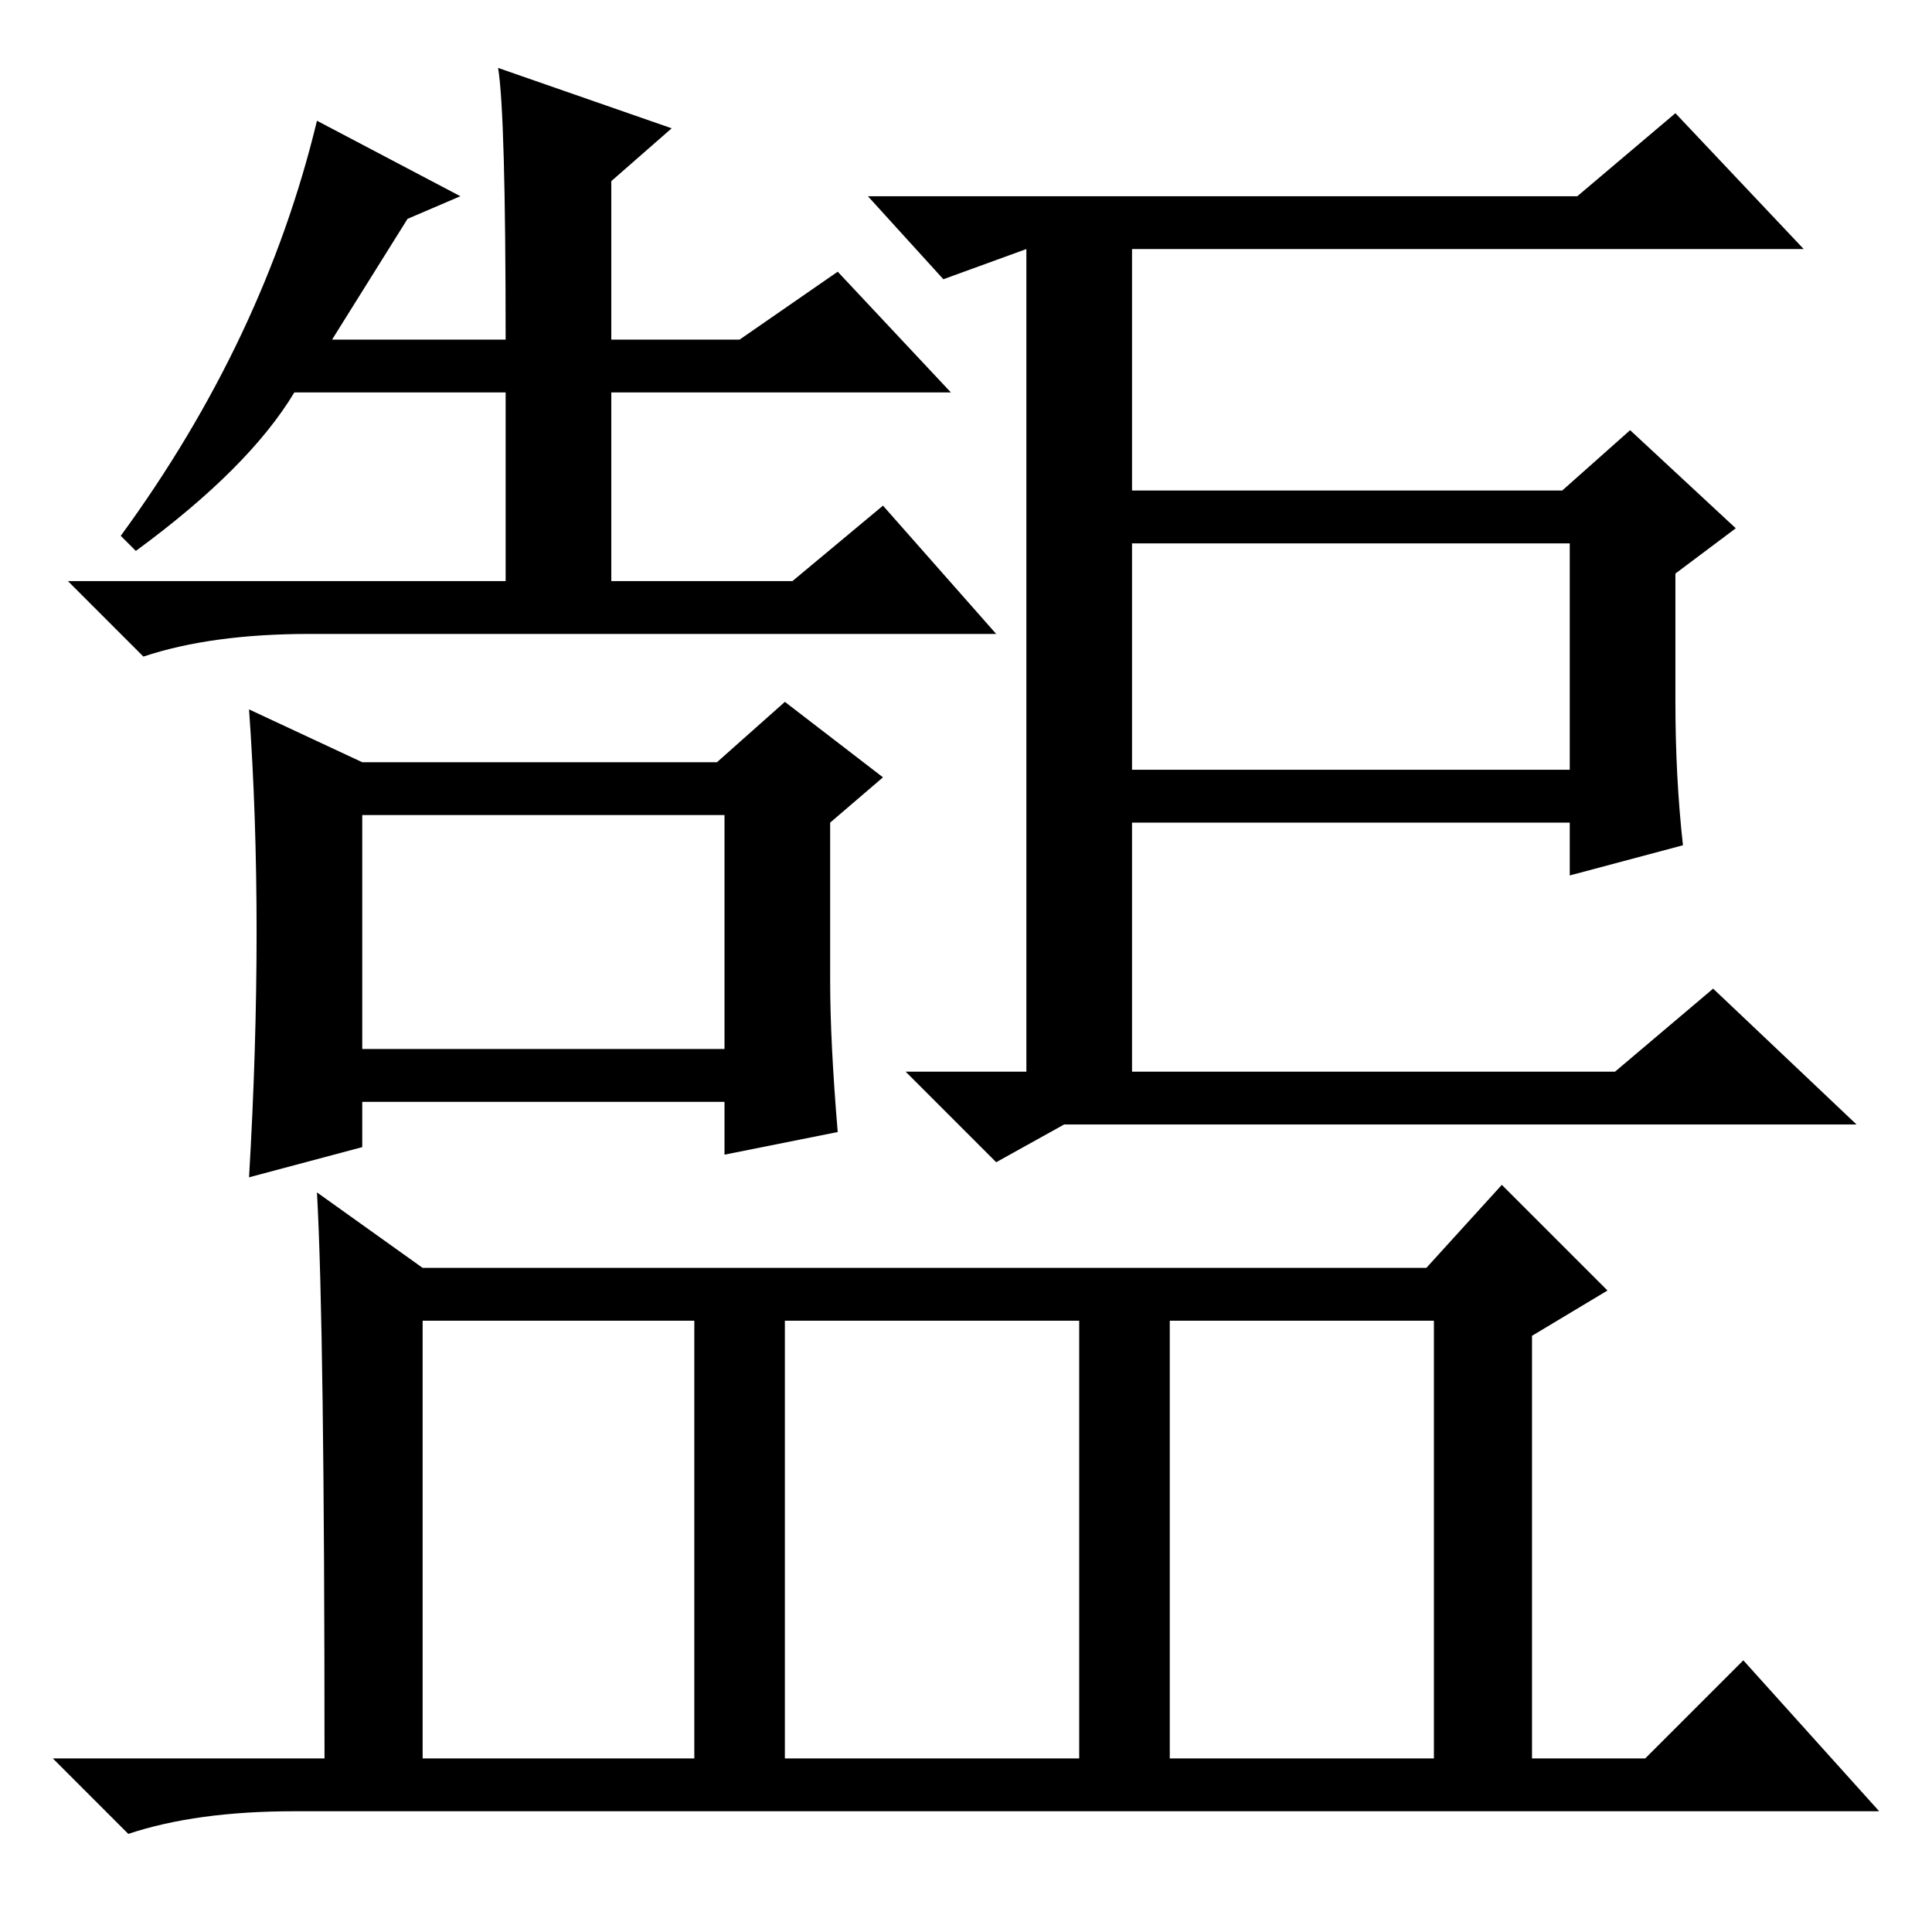 <?xml version="1.0" standalone="no"?>
<!DOCTYPE svg PUBLIC "-//W3C//DTD SVG 1.1//EN" "http://www.w3.org/Graphics/SVG/1.1/DTD/svg11.dtd" >
<svg xmlns="http://www.w3.org/2000/svg" xmlns:xlink="http://www.w3.org/1999/xlink" version="1.1" viewBox="0 -36 256 256">
  <g transform="matrix(1 0 0 -1 0 220)">
   <path fill="currentColor"
d="M66 247l23 -8l-8 -7v-21h17l13 9l15 -16h-45v-25h24l12 10l15 -17h-91q-13 0 -22 -3l-10 10h58v25h-28q-6 -10 -21 -21l-2 2q19 26 26 55l19 -10l-7 -3l-10 -16h23q0 30 -1 36zM34 132.5q0 15.5 -1 29.5l15 -7h47l9 8l13 -10l-7 -6v-21q0 -8 1 -20l-15 -3v7h-48v-6
l-15 -4q1 17 1 32.5zM48 117h48v31h-48v-31zM150 154h58v30h-58v-30zM136 200v23l-11 -4l-10 11h94l13 11l17 -18h-89v-32h57l9 8l14 -13l-8 -6v-17q0 -10 1 -19l-15 -4v7h-58v-33h64l13 11l19 -18h-105l-9 -5l-12 12h16v86zM155 23h35v58h-35v-58zM42 98l14 -10h133l10 11
l14 -14l-10 -6v-56h15l13 13l18 -20h-210q-13 0 -22 -3l-10 10h36q0 57 -1 75zM56 23h36v58h-36v-58zM104 23h39v58h-39v-58z" />
  </g>

</svg>
